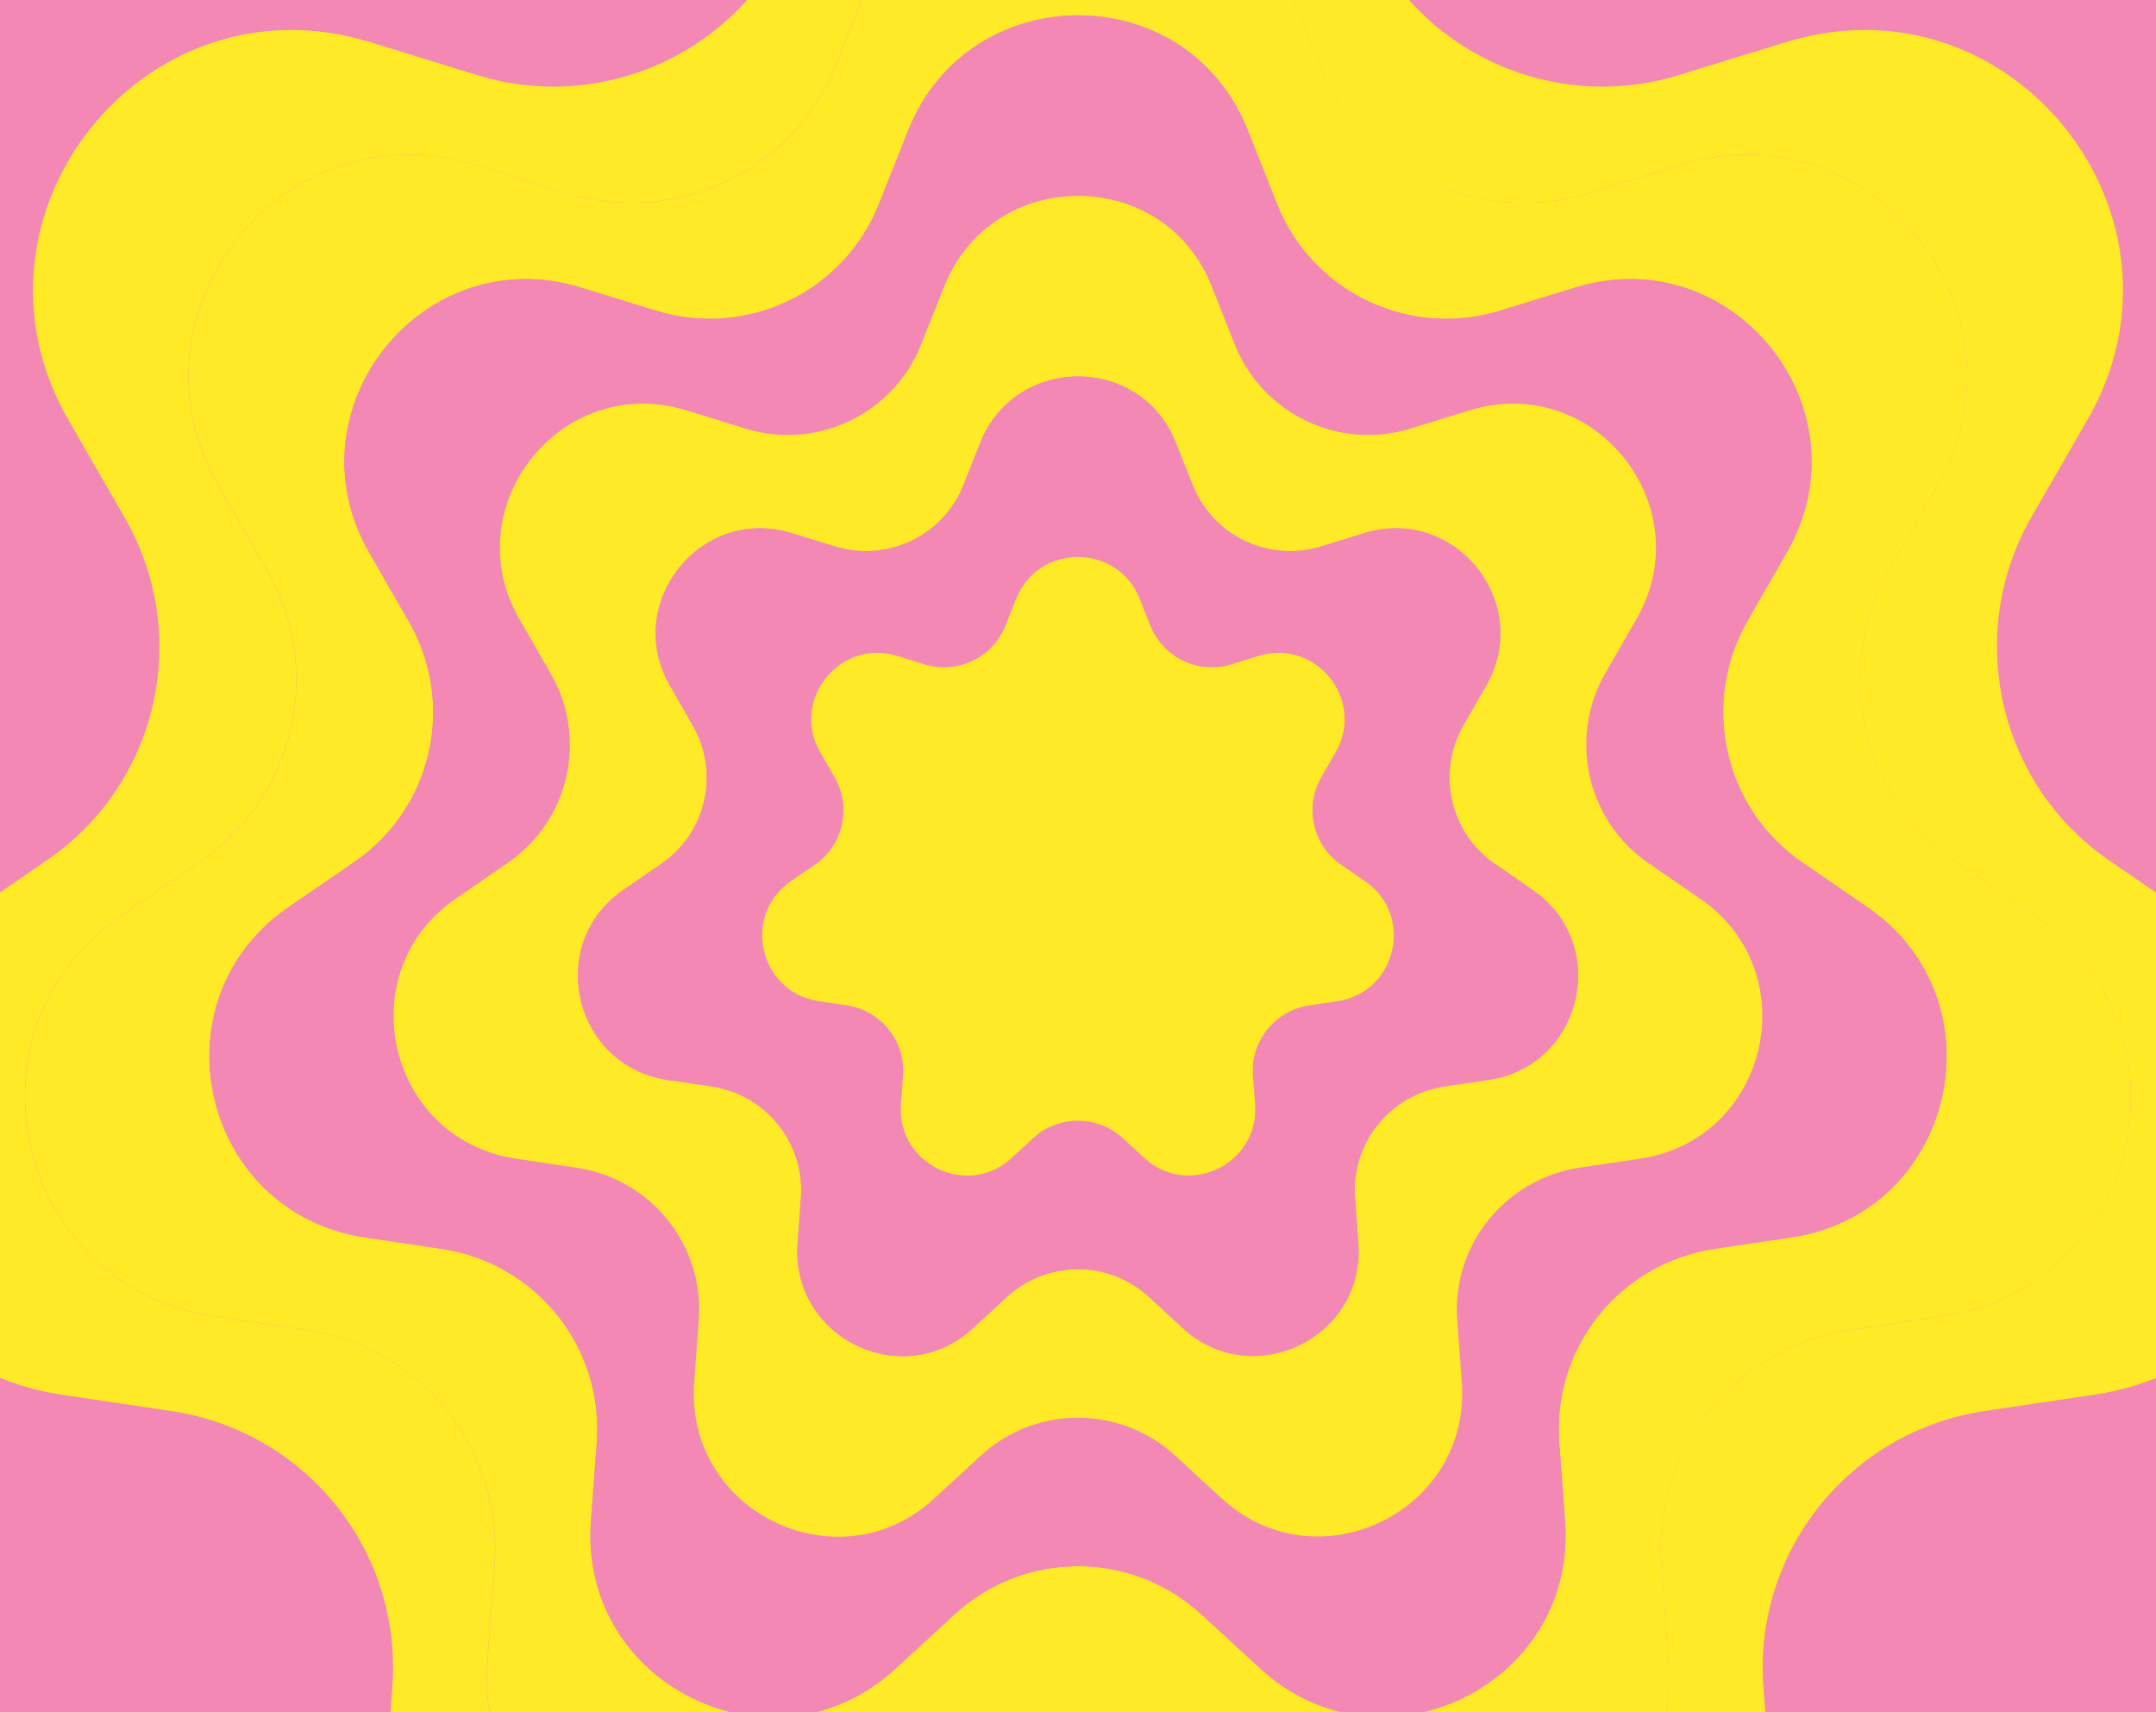 <?xml version="1.0" encoding="UTF-8"?><svg id="Calque_1" xmlns="http://www.w3.org/2000/svg" xmlns:xlink="http://www.w3.org/1999/xlink" viewBox="0 0 291 231.11"><defs><style>.cls-1{fill:none;}.cls-2{clip-path:url(#clippath);}.cls-3{fill:#f488b4;}.cls-4{fill:#ffea28;}</style><clipPath id="clippath"><rect class="cls-1" width="291" height="231.11"/></clipPath></defs><g class="cls-2"><g><rect class="cls-3" x="-50.78" y="-46.87" width="406.88" height="337.87"/><g><path class="cls-4" d="M297.23,124.76c26.19,17.91,16.9,58.77-14.56,63.47l-15,2.23c-18.02,2.8-31.01,18.92-29.66,37.17l1.12,15.11c2.35,31.68-35.38,49.82-58.66,28.32l-11.2-10.29c-13.43-12.43-34.14-12.43-47.57,0l-11.2,10.29c-23.28,21.61-61.01,3.48-58.66-28.32l1.12-15.11c1.34-18.25-11.53-34.37-29.66-37.17l-15-2.23c-31.46-4.82-40.75-45.56-14.56-63.47l12.54-8.62c15.11-10.3,19.7-30.45,10.52-46.34l-7.61-13.21C-6.56,29.06,19.51-3.63,49.85,5.66l14.55,4.48c17.46,5.37,36.16-3.58,42.87-20.6l5.6-14.1c11.76-29.44,53.62-29.44,65.26,0l5.59,14.1c6.72,17.02,25.42,25.97,42.88,20.6l14.55-4.48c30.34-9.29,56.42,23.4,40.64,50.93l-7.62,13.21c-9.06,15.89-4.47,36.04,10.53,46.34l12.54,8.62Zm-34.99,52.85c26.77-4,34.67-38.77,12.38-54.01l-10.67-7.34c-12.77-8.76-16.67-25.91-8.96-39.44l6.48-11.24c13.43-23.44-8.77-51.25-34.58-43.34l-12.39,3.81c-14.86,4.58-30.77-3.05-36.48-17.53l-4.77-12c-9.91-25.06-45.54-25.06-55.54,0l-4.77,12c-5.72,14.48-21.63,22.1-36.49,17.53l-12.38-3.81c-25.82-7.91-48.01,19.91-34.58,43.34l6.48,11.24c7.81,13.53,3.91,30.68-8.95,39.44l-10.67,7.34c-22.29,15.24-14.39,49.92,12.38,54.01l12.77,1.91c15.44,2.38,26.39,16.1,25.25,31.63l-.95,12.86c-2.01,27.06,30.1,42.49,49.91,24.11l9.53-8.77c11.43-10.57,29.05-10.57,40.49,0l9.52,8.77c19.82,18.29,51.92,2.86,49.92-24.11l-.95-12.86c-1.15-15.53,9.91-29.24,25.25-31.63l12.77-1.91Z"/><path class="cls-4" d="M274.63,123.6c22.29,15.24,14.39,50.01-12.38,54.01l-12.77,1.91c-15.34,2.38-26.39,16.1-25.25,31.63l.95,12.86c2,26.96-30.1,42.39-49.92,24.11l-9.52-8.77c-11.43-10.57-29.05-10.57-40.49,0l-9.53,8.77c-19.81,18.38-51.92,2.95-49.91-24.11l.95-12.86c1.14-15.53-9.81-29.24-25.25-31.63l-12.77-1.91c-26.77-4.09-34.67-38.77-12.38-54.01l10.67-7.34c12.86-8.76,16.76-25.91,8.95-39.44l-6.48-11.24c-13.43-23.44,8.76-51.25,34.58-43.34l12.38,3.81c14.86,4.58,30.77-3.05,36.49-17.53l4.77-12c10-25.06,45.63-25.06,55.54,0l4.77,12c5.72,14.48,21.63,22.1,36.48,17.53l12.39-3.81c25.81-7.91,48.01,19.91,34.58,43.34l-6.48,11.24c-7.71,13.53-3.81,30.68,8.96,39.44l10.67,7.34Zm-32.82,43.4c22.08-3.31,28.61-31.99,10.21-44.57l-8.8-6.05c-10.53-7.23-13.75-21.38-7.39-32.54l5.34-9.28c11.09-19.33-7.23-42.28-28.53-35.76l-10.21,3.14c-12.26,3.78-25.39-2.51-30.1-14.46l-3.93-9.9c-8.17-20.67-37.56-20.67-45.82,0l-3.93,9.9c-4.72,11.95-17.84,18.23-30.1,14.46l-10.21-3.14c-21.3-6.52-39.61,16.43-28.53,35.76l5.34,9.28c6.44,11.16,3.22,25.3-7.39,32.54l-8.8,6.05c-18.39,12.58-11.87,41.18,10.22,44.57l10.53,1.57c12.73,1.97,21.77,13.28,20.83,26.09l-.79,10.61c-1.65,22.32,24.84,35.05,41.18,19.88l7.86-7.23c9.43-8.72,23.97-8.72,33.4,0l7.86,7.23c16.35,15.09,42.83,2.36,41.18-19.88l-.79-10.61c-.94-12.81,8.18-24.13,20.83-26.09l10.53-1.57Z"/><path class="cls-3" d="M252.03,122.42c18.39,12.58,11.87,41.26-10.21,44.57l-10.53,1.57c-12.65,1.97-21.77,13.28-20.83,26.09l.79,10.61c1.65,22.24-24.84,34.97-41.18,19.88l-7.86-7.23c-9.43-8.72-23.97-8.72-33.4,0l-7.86,7.23c-16.35,15.17-42.84,2.43-41.18-19.88l.79-10.61c.94-12.81-8.1-24.13-20.83-26.09l-10.53-1.57c-22.09-3.39-28.61-31.99-10.22-44.57l8.8-6.05c10.61-7.23,13.83-21.38,7.39-32.54l-5.34-9.28c-11.08-19.33,7.23-42.28,28.53-35.76l10.21,3.14c12.26,3.78,25.38-2.51,30.1-14.46l3.93-9.9c8.25-20.67,37.65-20.67,45.82,0l3.93,9.9c4.71,11.95,17.84,18.23,30.1,14.46l10.21-3.14c21.3-6.52,39.61,16.43,28.53,35.76l-5.34,9.28c-6.36,11.16-3.14,25.3,7.39,32.54l8.8,6.05Zm-30.65,33.94c17.4-2.6,22.54-25.2,8.05-35.11l-6.93-4.77c-8.3-5.7-10.84-16.84-5.82-25.64l4.21-7.3c8.73-15.23-5.7-33.31-22.47-28.18l-8.05,2.48c-9.65,2.97-20-1.99-23.72-11.4l-3.09-7.8c-6.44-16.28-29.6-16.28-36.1,0l-3.1,7.8c-3.71,9.41-14.06,14.37-23.72,11.4l-8.05-2.48c-16.78-5.14-31.21,12.94-22.48,28.18l4.21,7.3c5.08,8.8,2.54,19.94-5.82,25.64l-6.93,4.77c-14.49,9.91-9.35,32.45,8.05,35.11l8.3,1.24c10.03,1.55,17.15,10.47,16.41,20.56l-.62,8.36c-1.3,17.58,19.57,27.62,32.45,15.66l6.19-5.7c7.43-6.87,18.89-6.87,26.32,0l6.19,5.7c12.88,11.89,33.74,1.86,32.45-15.66l-.62-8.36c-.74-10.09,6.44-19.01,16.41-20.56l8.29-1.24Z"/><path class="cls-4" d="M229.43,121.26c14.48,9.91,9.35,32.5-8.05,35.11l-8.29,1.24c-9.97,1.55-17.15,10.47-16.41,20.56l.62,8.36c1.3,17.53-19.57,27.55-32.45,15.66l-6.19-5.7c-7.43-6.87-18.89-6.87-26.32,0l-6.19,5.7c-12.88,11.95-33.75,1.92-32.45-15.66l.62-8.36c.74-10.09-6.37-19.01-16.41-20.56l-8.3-1.24c-17.39-2.66-22.54-25.2-8.05-35.11l6.93-4.77c8.36-5.7,10.9-16.84,5.82-25.64l-4.21-7.3c-8.73-15.23,5.7-33.31,22.48-28.18l8.05,2.48c9.66,2.97,20.01-1.99,23.72-11.4l3.1-7.8c6.5-16.28,29.66-16.28,36.1,0l3.09,7.8c3.72,9.41,14.06,14.37,23.72,11.4l8.05-2.48c16.78-5.14,31.2,12.94,22.47,28.18l-4.21,7.3c-5.02,8.8-2.48,19.94,5.82,25.64l6.93,4.77Zm-28.48,24.48c12.71-1.9,16.47-18.41,5.88-25.65l-5.06-3.49c-6.06-4.16-7.92-12.3-4.25-18.73l3.07-5.34c6.38-11.13-4.16-24.34-16.42-20.58l-5.88,1.81c-7.06,2.17-14.62-1.45-17.33-8.33l-2.27-5.7c-4.7-11.9-21.63-11.9-26.38,0l-2.26,5.7c-2.71,6.87-10.27,10.49-17.33,8.33l-5.89-1.81c-12.26-3.76-22.8,9.45-16.42,20.58l3.07,5.34c3.71,6.43,1.86,14.57-4.25,18.73l-5.07,3.49c-10.59,7.24-6.83,23.71,5.89,25.65l6.06,.9c7.33,1.13,12.53,7.65,11.99,15.03l-.45,6.11c-.95,12.85,14.3,20.18,23.7,11.45l4.52-4.17c5.44-5.02,13.8-5.02,19.23,0l4.52,4.17c9.41,8.68,24.66,1.35,23.71-11.45l-.45-6.11c-.55-7.38,4.71-13.89,11.99-15.03l6.07-.9Z"/><path class="cls-3" d="M206.83,120.09c10.59,7.24,6.84,23.75-5.88,25.65l-6.07,.9c-7.28,1.13-12.53,7.65-11.99,15.03l.45,6.11c.95,12.81-14.3,20.14-23.71,11.45l-4.52-4.17c-5.43-5.02-13.79-5.02-19.23,0l-4.52,4.17c-9.41,8.73-24.65,1.4-23.7-11.45l.45-6.11c.54-7.38-4.66-13.89-11.99-15.03l-6.06-.9c-12.71-1.94-16.47-18.41-5.89-25.65l5.07-3.49c6.11-4.16,7.96-12.3,4.25-18.73l-3.07-5.34c-6.38-11.13,4.16-24.34,16.42-20.58l5.89,1.81c7.06,2.17,14.62-1.45,17.33-8.33l2.26-5.7c4.75-11.9,21.68-11.9,26.38,0l2.27,5.7c2.71,6.87,10.27,10.49,17.33,8.33l5.88-1.81c12.26-3.76,22.8,9.45,16.42,20.58l-3.07,5.34c-3.67,6.43-1.81,14.57,4.25,18.73l5.06,3.49Zm-26.31,15.03c8.03-1.2,10.4-11.63,3.72-16.2l-3.2-2.2c-3.83-2.63-5-7.77-2.68-11.83l1.94-3.37c4.03-7.02-2.63-15.37-10.37-13l-3.72,1.15c-4.45,1.37-9.22-.92-10.94-5.26l-1.43-3.6c-2.98-7.51-13.66-7.51-16.66,0l-1.43,3.6c-1.71,4.34-6.48,6.63-10.94,5.26l-3.71-1.15c-7.75-2.37-14.4,5.98-10.37,13l1.94,3.37c2.34,4.06,1.17,9.2-2.68,11.83l-3.2,2.2c-6.69,4.57-4.32,14.97,3.72,16.2l3.83,.57c4.63,.71,7.91,4.82,7.57,9.49l-.29,3.85c-.6,8.12,9.03,12.75,14.97,7.23l2.86-2.63c3.42-3.17,8.71-3.17,12.14,0l2.86,2.63c5.94,5.49,15.57,.85,14.97-7.23l-.29-3.85c-.35-4.66,2.97-8.78,7.57-9.49l3.83-.57Z"/><path class="cls-4" d="M184.23,118.92c6.69,4.57,4.32,15-3.72,16.2l-3.83,.57c-4.6,.71-7.92,4.82-7.57,9.49l.29,3.85c.6,8.09-9.03,12.72-14.97,7.23l-2.86-2.63c-3.43-3.17-8.72-3.17-12.14,0l-2.86,2.63c-5.94,5.51-15.57,.89-14.97-7.23l.29-3.85c.34-4.66-2.94-8.78-7.57-9.49l-3.83-.57c-8.03-1.23-10.4-11.63-3.72-16.2l3.2-2.2c3.85-2.63,5.03-7.77,2.68-11.83l-1.94-3.37c-4.03-7.02,2.62-15.37,10.37-13l3.71,1.15c4.46,1.37,9.23-.92,10.94-5.26l1.43-3.6c3-7.51,13.68-7.51,16.66,0l1.43,3.6c1.72,4.34,6.49,6.63,10.94,5.26l3.72-1.15c7.74-2.37,14.4,5.98,10.37,13l-1.94,3.37c-2.32,4.06-1.15,9.2,2.68,11.83l3.2,2.2Z"/></g></g></g></svg>